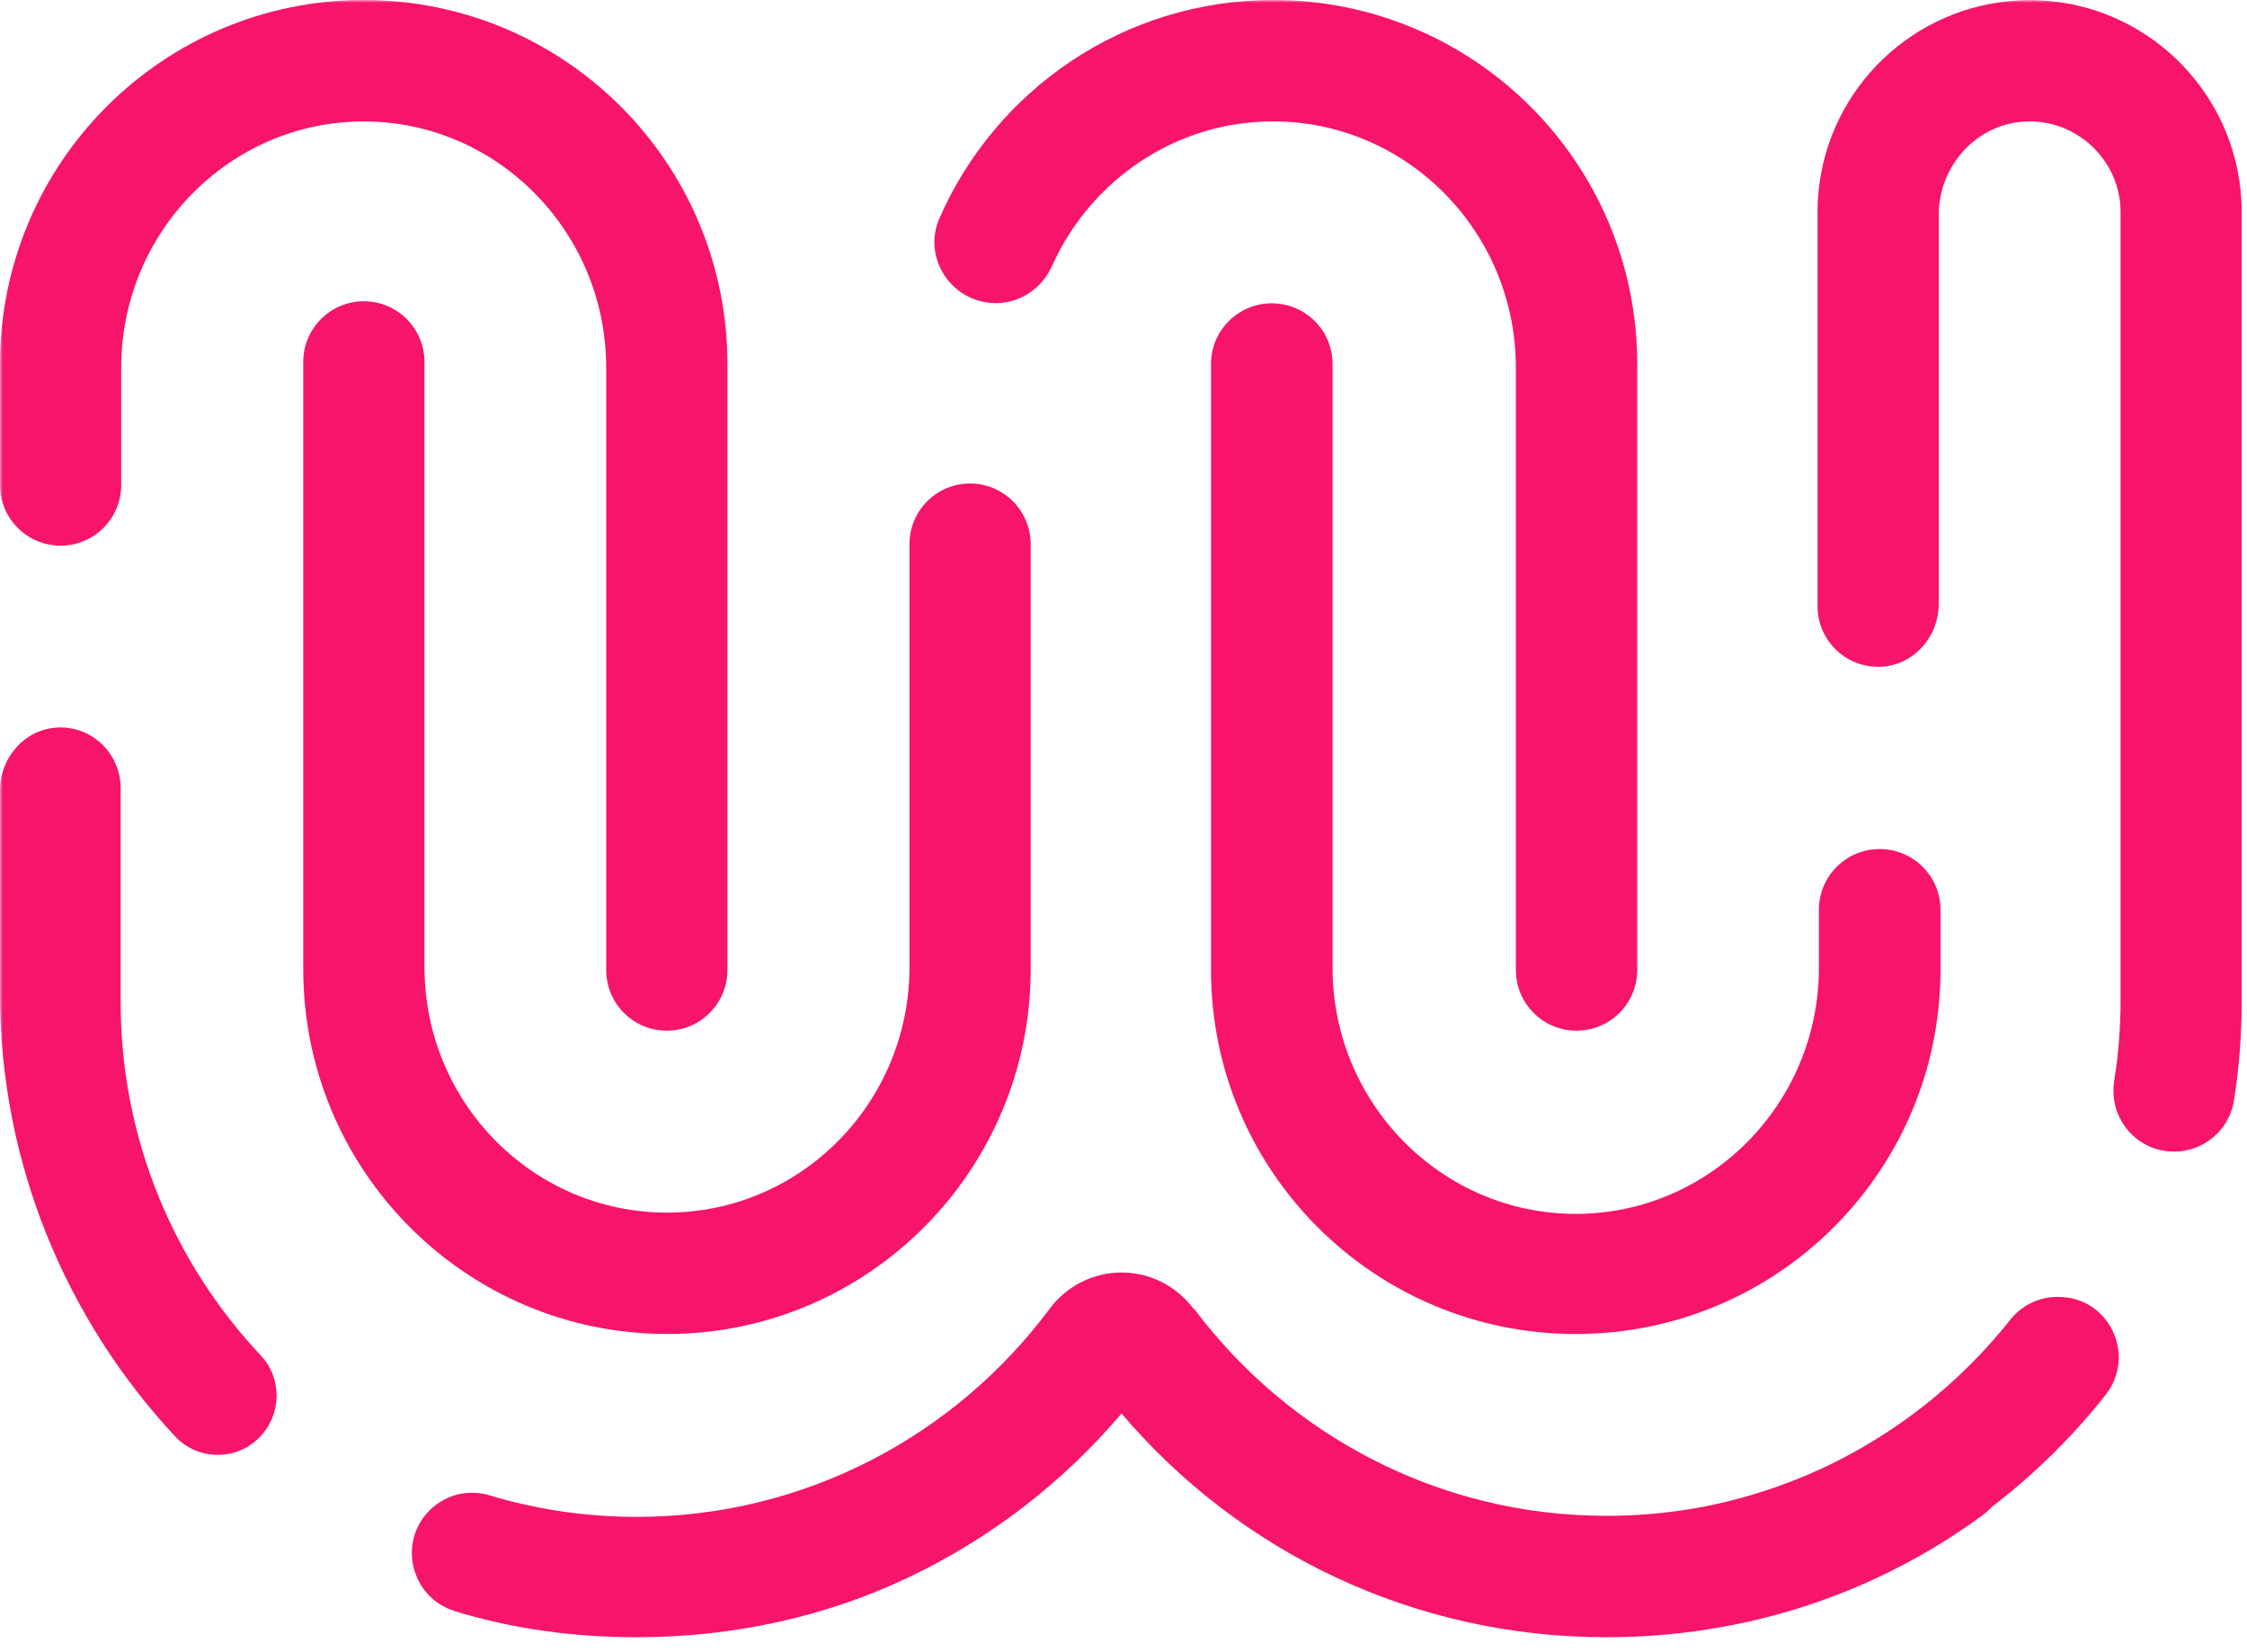 <svg width="400" height="294" viewBox="0 0 400 294" fill="none" xmlns="http://www.w3.org/2000/svg">
<mask id="mask0_6_2" style="mask-type:luminance" maskUnits="userSpaceOnUse" x="0" y="0" width="400" height="294">
<path d="M400 0H0V293.878H400V0Z" fill="white"/>
</mask>
<g mask="url(#mask0_6_2)">
<path d="M64.774 53.627C58.819 53.627 53.985 58.467 53.985 64.441V172.523C53.985 208.388 82.975 237.469 118.731 237.469C154.487 237.469 183.478 208.388 183.478 172.523V96.882C183.478 90.908 178.644 86.068 172.689 86.068C166.733 86.068 161.9 90.908 161.9 96.882V172.134C161.9 196.343 142.532 215.864 118.731 215.864C94.931 215.864 75.564 196.343 75.564 172.134V64.441C75.564 58.467 70.73 53.627 64.774 53.627Z" fill="#F7146B"/>
<path d="M226.637 0C200.064 0 177.239 15.985 167.237 38.856C164.114 45.98 169.494 53.956 177.272 53.956C181.624 53.956 185.492 51.334 187.274 47.351C194.08 32.175 209.159 21.608 226.627 21.608C250.456 21.608 269.846 41.274 269.846 65.43V172.684C269.846 178.642 274.686 183.478 280.648 183.478C286.611 183.478 291.451 178.642 291.451 172.684V64.814C291.451 29.013 262.424 0 226.627 0H226.637Z" fill="#F7146B"/>
<path d="M226.397 53.994C220.425 53.994 215.577 58.83 215.577 64.788V172.653C215.577 208.457 244.65 237.471 280.506 237.471C316.362 237.471 345.435 208.446 345.435 172.653V161.935C345.435 155.976 340.588 151.14 334.616 151.14C328.642 151.14 323.796 155.976 323.796 161.935V172.264C323.796 196.433 304.374 216.088 280.506 216.088C256.638 216.088 237.216 196.421 237.216 172.264V64.788C237.216 58.83 232.369 53.994 226.397 53.994Z" fill="#F7146B"/>
<path d="M-1.52588e-05 64.818C-1.52588e-05 29.025 28.991 0 64.746 0C100.502 0 129.493 29.014 129.493 64.818V172.683C129.493 178.642 124.66 183.478 118.704 183.478C112.748 183.478 107.914 178.642 107.914 172.683V65.444C107.914 41.287 88.548 21.62 64.746 21.62C40.945 21.62 21.578 41.276 21.578 65.444V86.342C21.578 92.3 16.745 97.135 10.789 97.135C4.834 97.135 -1.52588e-05 92.3 -1.52588e-05 86.342V64.818Z" fill="#F7146B"/>
<path d="M10.025 129.525C4.319 129.903 -0.001 134.925 -0.001 140.671V176.973C-0.001 207.162 11.873 234.995 31.152 255.679C33.205 257.882 35.977 258.984 38.75 258.984C41.522 258.984 44.112 257.958 46.164 255.895C50.141 251.899 50.302 245.418 46.433 241.303C30.98 224.875 21.481 202.744 21.481 178.41V140.293C21.481 134.331 16.666 129.492 10.734 129.492C10.734 129.492 10.09 129.518 10.025 129.525Z" fill="#F7146B"/>
<path d="M361.303 0.032C361.206 0.032 361.119 0.032 361.022 0.032H360.99C360.871 0.032 360.753 0.032 360.645 0.032C360.623 0.032 360.591 0.032 360.569 0.032C359.07 0.065 357.603 0.183 356.158 0.388C356.093 0.388 356.039 0.399 355.974 0.41C337.648 2.999 323.55 18.74 323.55 37.782V107.91C323.55 113.865 328.381 118.699 334.336 118.699C334.573 118.699 334.821 118.699 335.059 118.677C340.786 118.3 345.123 113.282 345.123 107.543V38.257C345.123 29.561 351.799 22.063 360.494 21.632C360.763 21.621 361.044 21.61 361.314 21.61C364.874 21.61 368.163 22.775 370.839 24.739C371.141 24.954 371.432 25.192 371.723 25.429C371.885 25.57 372.047 25.699 372.208 25.85C372.381 26.012 372.564 26.174 372.726 26.346C372.92 26.541 373.114 26.745 373.309 26.961C373.492 27.166 373.665 27.371 373.837 27.576C374.01 27.781 374.172 27.997 374.333 28.213C374.452 28.375 374.571 28.526 374.679 28.688C374.894 29 375.099 29.324 375.283 29.648C375.369 29.788 375.444 29.928 375.52 30.069C375.725 30.435 375.908 30.813 376.092 31.201C376.135 31.309 376.189 31.417 376.232 31.525C376.394 31.913 376.545 32.302 376.674 32.701C376.696 32.755 376.717 32.809 376.739 32.874C376.879 33.327 376.998 33.791 377.106 34.255C377.127 34.352 377.149 34.449 377.17 34.546C377.267 35.01 377.343 35.484 377.397 35.97C377.397 36.056 377.418 36.153 377.418 36.24C377.461 36.747 377.494 37.254 377.494 37.772V178.123C377.494 182.989 377.105 187.769 376.361 192.429C375.314 199.021 380.32 204.998 386.986 204.998H387.008H387.03C392.337 204.998 396.867 201.136 397.687 195.882C398.593 190.131 399.057 184.241 399.057 178.242V37.772C399.057 27.63 395.055 18.427 388.54 11.641C382.391 5.222 373.999 0.982 364.625 0.162C364.485 0.151 364.355 0.14 364.216 0.129C363.763 0.097 363.298 0.065 362.845 0.043C362.565 0.032 362.274 0.022 361.994 0.022C361.767 0.022 361.541 0 361.314 0L361.303 0.032Z" fill="#F7146B"/>
<path d="M199.673 226.523C194.633 226.523 189.885 228.914 186.864 232.962L186.82 233.026C170.082 255.47 143.372 270.025 113.328 270.025C104.209 270.025 95.393 268.672 87.072 266.172C86.069 265.87 85.054 265.728 84.039 265.728C81.244 265.728 78.503 266.843 76.463 268.878C70.722 274.634 73.204 284.407 80.953 286.798C91.205 289.958 102.073 291.451 113.296 291.451C113.382 291.451 113.469 291.451 113.566 291.451C130.779 291.419 147.074 287.75 161.664 280.825C176.32 273.877 189.259 263.867 199.651 251.617C220.426 276.117 251.388 291.451 285.975 291.451C311.033 291.451 334.182 283.519 352.949 269.711C353.553 269.267 354.082 268.781 354.546 268.272L354.567 268.25C355.754 267.341 356.909 266.421 358.053 265.469C358.118 265.415 358.193 265.361 358.259 265.306C359.295 264.441 360.309 263.564 361.313 262.666C361.495 262.504 361.69 262.341 361.873 262.168C362.715 261.4 363.535 260.621 364.356 259.831C364.679 259.517 365.024 259.203 365.349 258.89C366.039 258.208 366.719 257.505 367.389 256.801C367.755 256.422 368.133 256.054 368.5 255.665C368.532 255.632 368.565 255.589 368.597 255.557C370.766 253.23 372.849 250.828 374.813 248.328C380.393 241.261 375.45 230.873 366.471 230.873H366.158C362.888 230.873 359.834 232.421 357.805 234.996C357.276 235.667 356.736 236.338 356.175 236.987C355.075 238.297 353.942 239.573 352.766 240.829L352.733 240.861C350.153 243.599 347.412 246.185 344.531 248.588C344.478 248.631 344.424 248.685 344.358 248.728C343.862 249.14 343.355 249.54 342.859 249.951C342.75 250.038 342.632 250.135 342.524 250.221C342.049 250.59 341.574 250.958 341.089 251.325C340.938 251.434 340.786 251.553 340.635 251.661C340.171 252.008 339.707 252.343 339.243 252.679C339.07 252.808 338.898 252.927 338.725 253.046C338.272 253.371 337.808 253.684 337.354 253.999C337.161 254.128 336.967 254.258 336.772 254.388C336.318 254.691 335.865 254.994 335.402 255.286C335.197 255.416 334.991 255.545 334.786 255.675C334.333 255.968 333.88 256.249 333.415 256.531C333.2 256.661 332.984 256.79 332.768 256.92C332.315 257.19 331.851 257.461 331.398 257.732C331.171 257.861 330.955 257.981 330.728 258.11C330.264 258.37 329.801 258.63 329.336 258.879C329.109 258.998 328.894 259.117 328.667 259.236C328.193 259.485 327.718 259.734 327.242 259.982C327.027 260.091 326.811 260.199 326.595 260.307C326.099 260.556 325.613 260.794 325.117 261.032C324.933 261.119 324.761 261.194 324.577 261.281C322.797 262.114 320.973 262.893 319.127 263.608C318.966 263.673 318.803 263.737 318.631 263.803C318.189 263.976 317.736 264.138 317.282 264.301C316.969 264.408 316.656 264.528 316.354 264.647C315.944 264.787 315.523 264.928 315.113 265.069C314.757 265.188 314.411 265.307 314.056 265.425C313.656 265.555 313.246 265.674 312.847 265.804C312.469 265.923 312.102 266.032 311.724 266.15C311.325 266.27 310.936 266.378 310.537 266.486C310.149 266.594 309.76 266.703 309.371 266.811C308.983 266.919 308.584 267.017 308.195 267.114C307.796 267.212 307.397 267.309 306.998 267.406C306.609 267.503 306.22 267.59 305.821 267.677C305.411 267.763 305.001 267.861 304.58 267.947C304.192 268.023 303.803 268.11 303.415 268.185C302.993 268.272 302.562 268.347 302.141 268.423C301.763 268.488 301.375 268.564 300.986 268.618C300.555 268.694 300.113 268.759 299.681 268.824C299.303 268.878 298.925 268.943 298.536 268.986C298.083 269.051 297.63 269.105 297.188 269.159C296.82 269.203 296.443 269.257 296.076 269.289C295.602 269.343 295.137 269.386 294.662 269.43C294.306 269.462 293.94 269.505 293.583 269.527C293.087 269.57 292.59 269.603 292.094 269.635C291.749 269.657 291.414 269.689 291.069 269.7C290.518 269.732 289.958 269.754 289.407 269.776C289.115 269.776 288.835 269.798 288.544 269.808C287.702 269.83 286.849 269.841 285.997 269.841C255.995 269.841 229.318 255.341 212.569 232.972C212.548 233.005 212.527 233.037 212.515 233.07L212.451 232.972C209.451 228.936 204.691 226.523 199.673 226.523Z" fill="#F7146B"/>
</g>
</svg>
